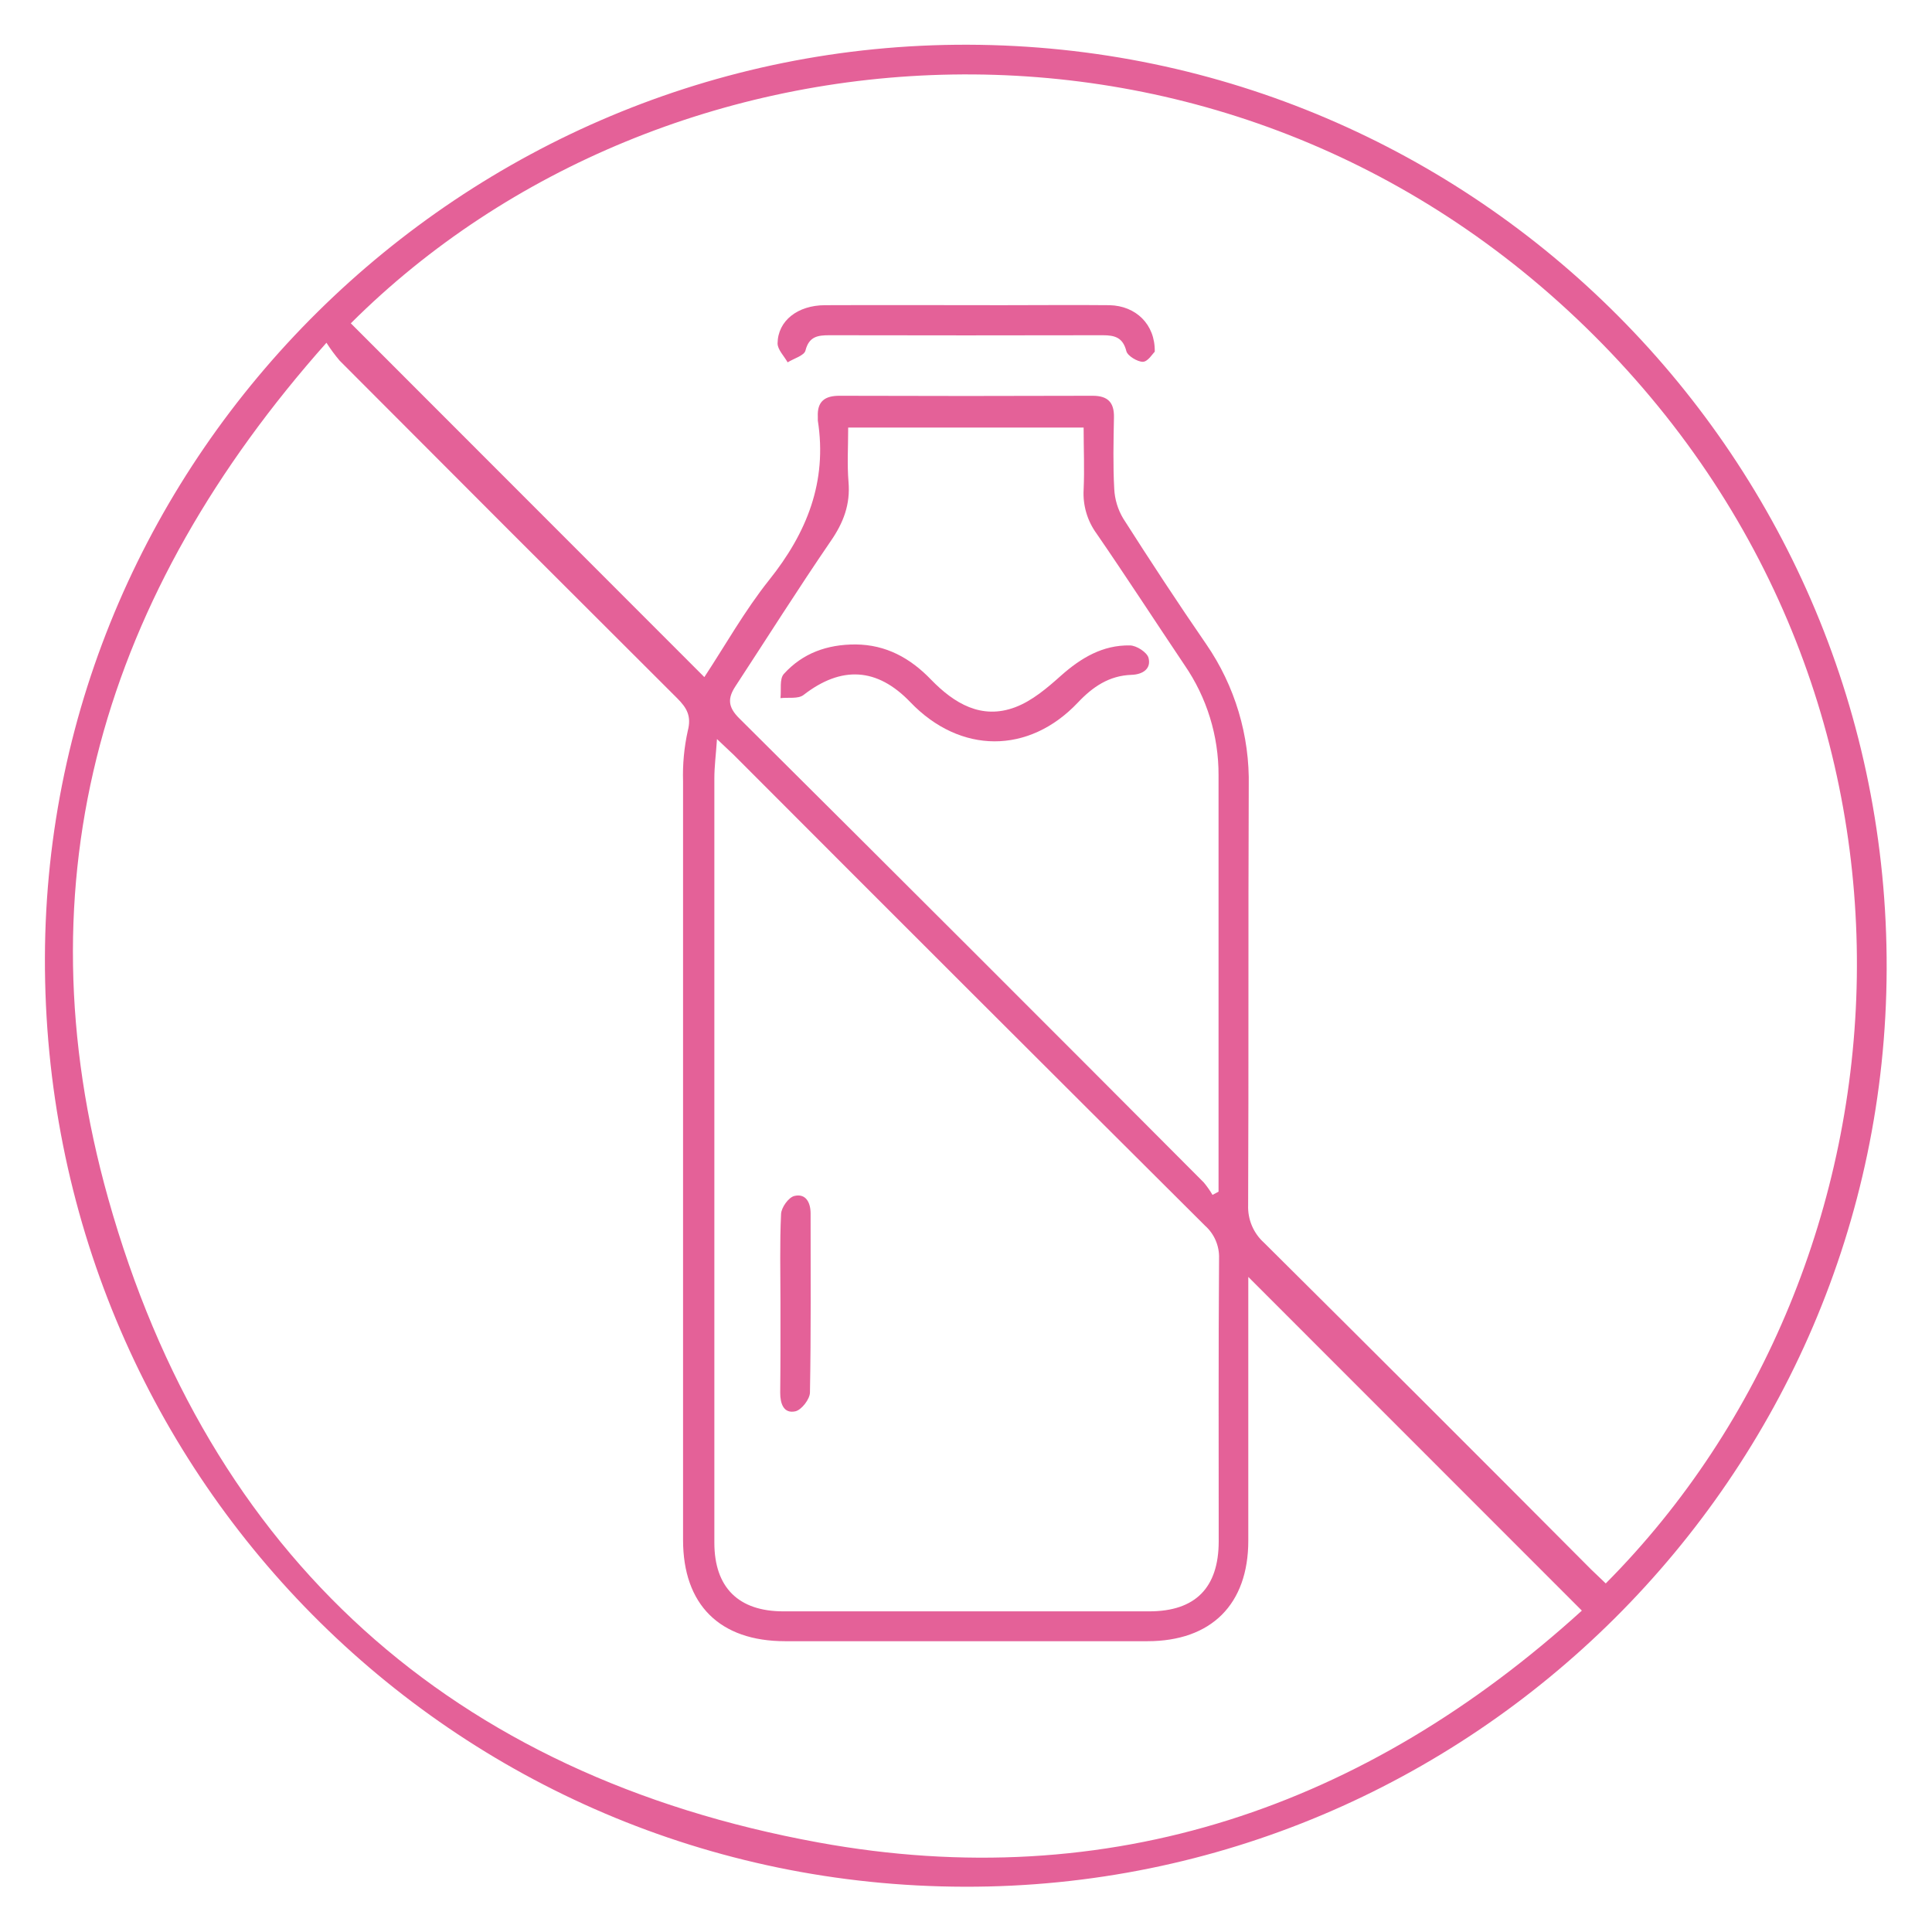 <svg width="60" height="60" viewBox="0 0 60 60" fill="none" xmlns="http://www.w3.org/2000/svg">
<path d="M29.956 58.594C14.062 58.561 1.348 45.708 1.395 29.736C1.442 14.128 14.363 1.344 30.057 1.389C45.865 1.433 58.642 14.287 58.592 30.098C58.543 45.819 45.668 58.633 29.956 58.594ZM21.874 21.028C22.517 20.053 23.124 18.969 23.885 18.014C25.062 16.542 25.695 14.958 25.398 13.059C25.398 13.022 25.398 12.981 25.398 12.942C25.376 12.464 25.616 12.289 26.079 12.291C28.697 12.3 31.314 12.3 33.931 12.291C34.399 12.291 34.604 12.491 34.595 12.961C34.581 13.701 34.563 14.447 34.604 15.186C34.62 15.509 34.716 15.824 34.882 16.102C35.721 17.417 36.578 18.725 37.462 20.008C38.353 21.303 38.814 22.846 38.781 24.419C38.762 28.755 38.781 33.092 38.762 37.428C38.754 37.647 38.794 37.866 38.88 38.068C38.966 38.27 39.095 38.45 39.259 38.597C42.655 41.969 46.04 45.35 49.415 48.742C49.571 48.889 49.718 49.031 49.868 49.175C59.72 39.269 60.928 21.816 49.51 10.425C38.093 -0.966 20.643 0.316 10.895 10.041L21.874 21.028ZM10.143 10.639C3.21 18.438 0.567 27.284 3.363 37.231C6.488 48.347 14.054 55.144 25.412 57.219C34.474 58.875 42.421 56.111 49.126 50.019L38.767 39.656V40.223C38.767 42.764 38.767 45.304 38.767 47.844C38.767 49.825 37.617 50.969 35.634 50.969C31.884 50.969 28.134 50.969 24.384 50.969C22.352 50.969 21.213 49.837 21.213 47.823C21.213 39.969 21.213 32.116 21.213 24.262C21.197 23.738 21.246 23.213 21.359 22.7C21.479 22.241 21.332 21.986 21.032 21.686C17.531 18.196 14.036 14.701 10.548 11.2C10.398 11.023 10.26 10.835 10.135 10.639H10.143ZM22.267 22.945C22.234 23.438 22.185 23.805 22.185 24.173C22.185 32.09 22.185 40.002 22.185 47.909C22.185 49.3 22.934 50.041 24.324 50.042C28.114 50.042 31.903 50.042 35.691 50.042C37.123 50.042 37.846 49.309 37.848 47.869C37.848 44.939 37.838 42.008 37.859 39.078C37.865 38.887 37.829 38.697 37.753 38.521C37.678 38.346 37.564 38.189 37.421 38.062C32.533 33.194 27.652 28.319 22.781 23.438C22.645 23.305 22.499 23.177 22.259 22.945H22.267ZM37.656 37.109L37.843 37.008V24.075C37.848 22.856 37.48 21.664 36.79 20.659C35.876 19.298 34.985 17.922 34.056 16.572C33.768 16.178 33.626 15.696 33.653 15.209C33.682 14.572 33.653 13.931 33.653 13.278H26.341C26.341 13.87 26.306 14.42 26.351 14.963C26.412 15.664 26.195 16.234 25.796 16.809C24.782 18.291 23.824 19.809 22.841 21.311C22.598 21.681 22.599 21.953 22.959 22.309C27.779 27.101 32.587 31.905 37.384 36.722C37.485 36.843 37.576 36.973 37.656 37.109Z" fill="#E46198"/>
<path d="M35.862 10.923C35.794 10.986 35.647 11.236 35.489 11.236C35.331 11.236 35.02 11.058 34.98 10.905C34.873 10.48 34.619 10.411 34.248 10.411C31.419 10.417 28.589 10.417 25.758 10.411C25.4 10.411 25.125 10.447 25.014 10.887C24.975 11.044 24.653 11.133 24.461 11.253C24.35 11.056 24.148 10.858 24.148 10.662C24.159 9.958 24.773 9.481 25.619 9.478C27.455 9.47 29.289 9.478 31.123 9.478C32.236 9.478 33.348 9.467 34.461 9.478C35.27 9.498 35.877 10.066 35.862 10.923Z" fill="#E46198"/>
<path d="M24.238 40.447C24.238 39.531 24.213 38.613 24.257 37.699C24.266 37.498 24.49 37.186 24.668 37.142C25.024 37.056 25.173 37.342 25.174 37.683C25.174 39.536 25.188 41.389 25.154 43.241C25.154 43.45 24.891 43.789 24.699 43.83C24.335 43.908 24.23 43.588 24.23 43.256C24.241 42.32 24.238 41.384 24.238 40.447Z" fill="#E46198"/>
<path d="M26.573 20.014C27.51 20.022 28.265 20.43 28.916 21.108C29.632 21.845 30.479 22.358 31.527 21.964C32.054 21.766 32.524 21.364 32.952 20.981C33.577 20.427 34.248 20.03 35.088 20.044C35.293 20.044 35.624 20.258 35.669 20.433C35.757 20.775 35.482 20.947 35.14 20.958C34.448 20.981 33.937 21.328 33.476 21.817C31.948 23.433 29.818 23.42 28.271 21.806C27.24 20.73 26.131 20.67 24.954 21.583C24.788 21.711 24.485 21.653 24.238 21.681C24.268 21.427 24.202 21.084 24.343 20.93C24.923 20.288 25.685 20.011 26.573 20.014Z" fill="#E46198"/>
</svg>
